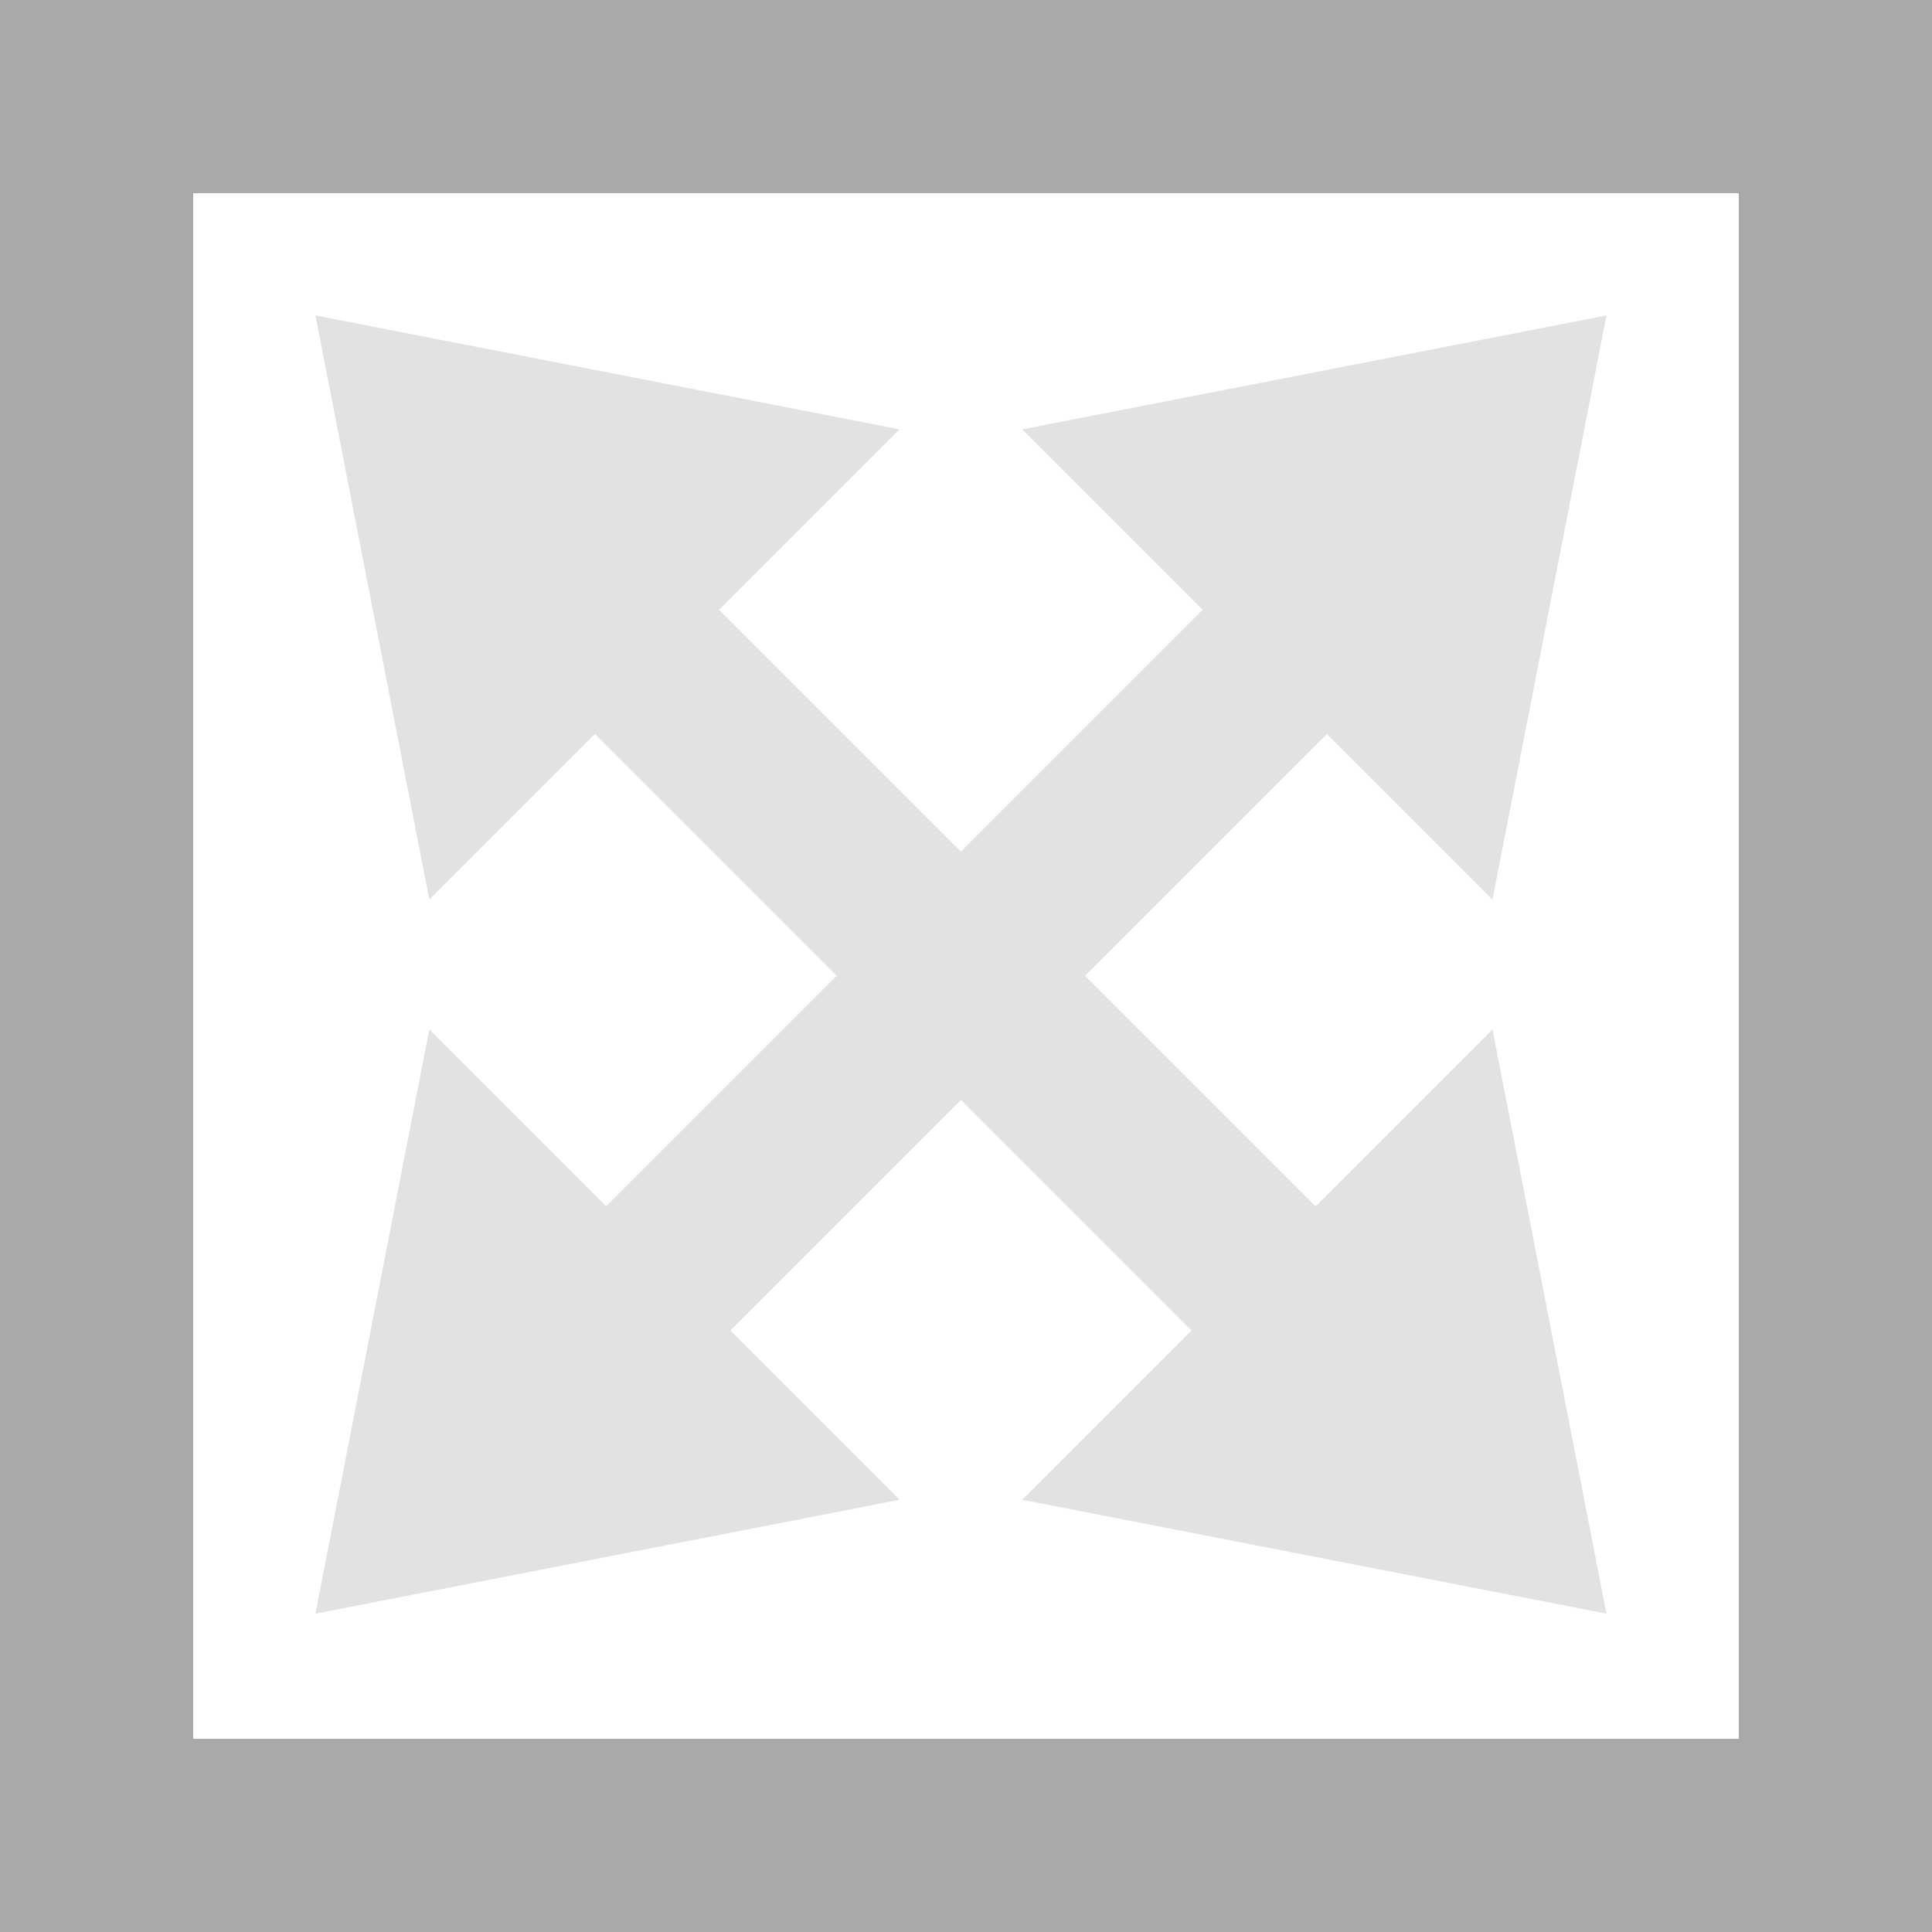 <svg width="22" height="22" viewBox="0 0 22 22" fill="none" xmlns="http://www.w3.org/2000/svg">
<rect x="1.1" y="1.1" width="19.8" height="19.8" stroke="#A9A9AB" stroke-width="2.2"/>
<path d="M3.592 3.592L10.244 4.889L4.889 10.244L3.592 3.592Z" fill="#E2E2E2"/>
<path d="M18.293 18.375L11.64 17.078L16.995 11.723L18.293 18.375Z" fill="#E2E2E2"/>
<line x1="5.607" y1="5.776" x2="15.607" y2="15.776" stroke="#E2E2E2" stroke-width="2"/>
<path d="M18.293 3.592L11.64 4.889L16.995 10.244L18.293 3.592Z" fill="#E2E2E2"/>
<path d="M3.592 18.375L10.244 17.078L4.889 11.723L3.592 18.375Z" fill="#E2E2E2"/>
<line y1="-1" x2="14.142" y2="-1" transform="matrix(-0.707 0.707 0.707 0.707 16.984 6.483)" stroke="#E2E2E2" stroke-width="2"/>
</svg>

